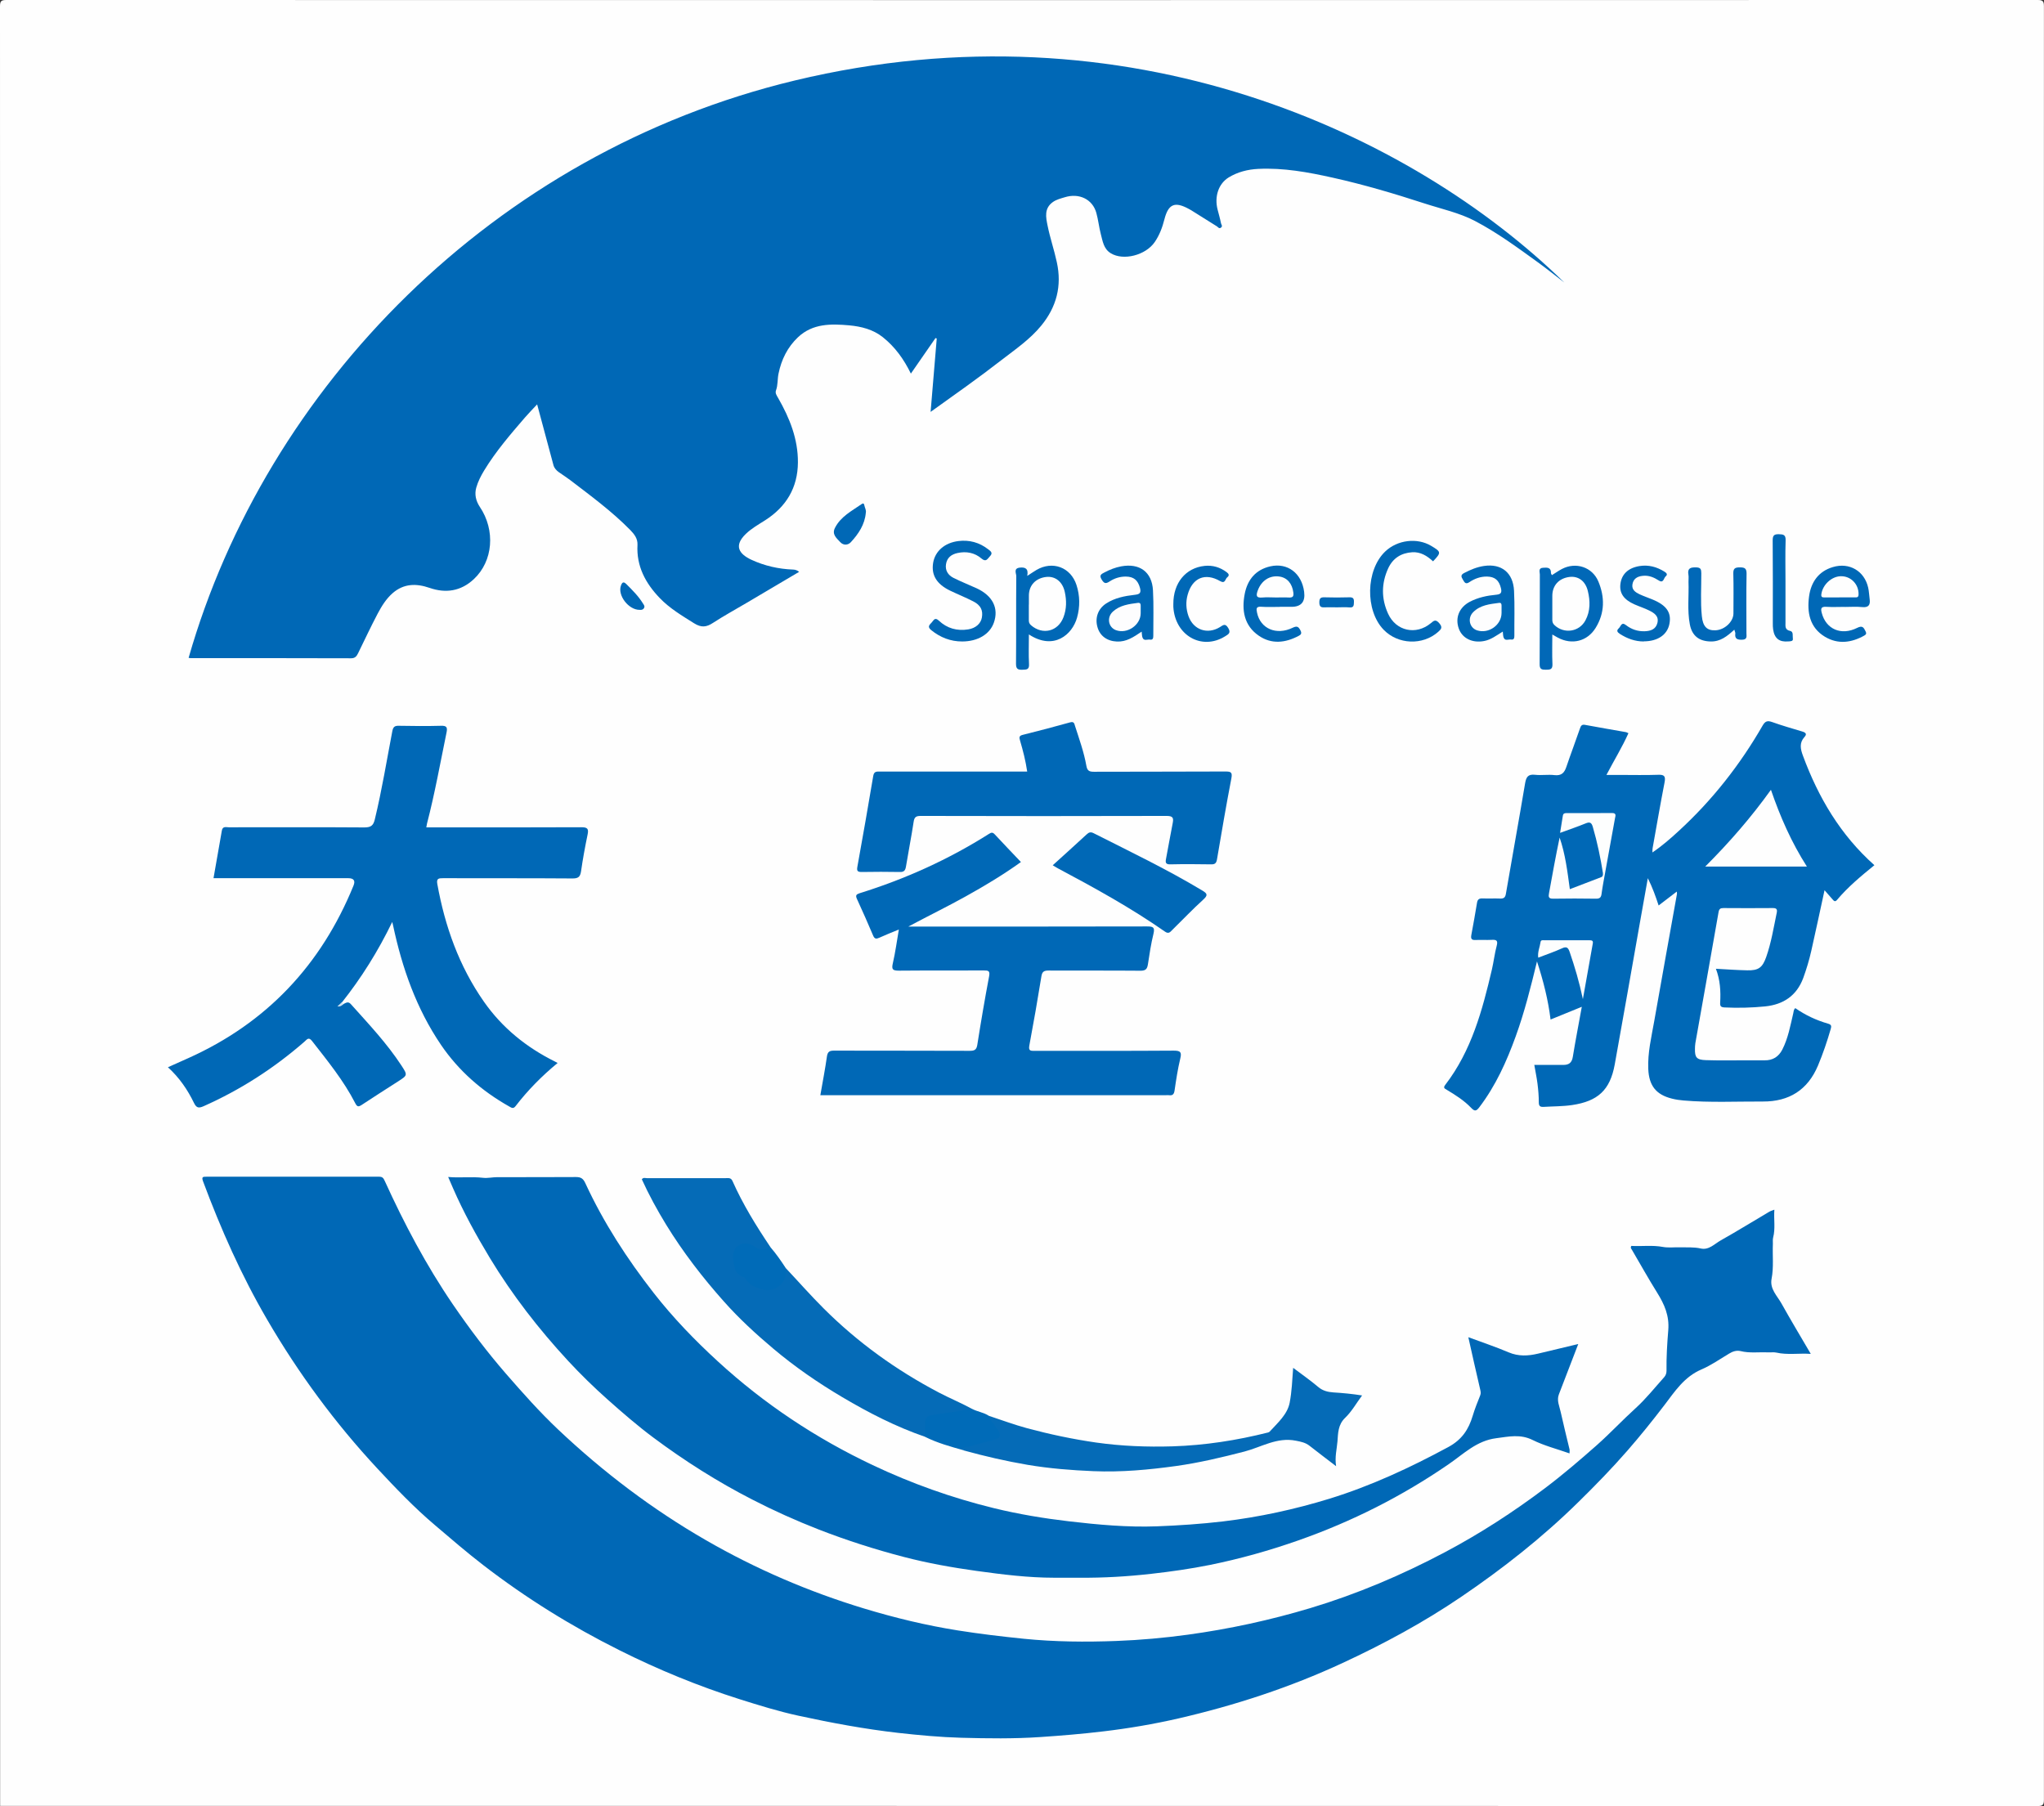 <?xml version="1.0" encoding="UTF-8"?><svg id="_图层_2" xmlns="http://www.w3.org/2000/svg" viewBox="0 0 316.11 279.32"><rect x="0" y="0" width="316.11" height="279.32" fill="#333333" stroke="none"/><defs><style>.cls-1{fill:#0168b6;}.cls-2{fill:#0168b7;}.cls-3{fill:#0068b6;}.cls-4{fill:#006bb8;}.cls-5{fill:#fefefe;}.cls-6{fill:#fdfdfe;}.cls-7{fill:#fdfefe;}.cls-8{fill:#cbe0f0;}.cls-9{fill:#056bb7;}</style></defs><g id="_图层_1-2"><path class="cls-5" d="M.02,279.3C.02,186.53,.02,93.75,0,.98,0,.18,.18,0,.98,0,105.7,.02,210.41,.02,315.12,0c.8,0,.98,.18,.98,.98-.02,92.45-.02,184.9,0,277.36,0,.8-.18,.98-.98,.98-105.03-.02-210.07-.02-315.1-.02Z"/><path class="cls-3" d="M143.92,63.72c.33-3.92,.64-7.64,.95-11.36-.06-.03-.13-.05-.19-.08-1.25,1.81-2.51,3.62-3.81,5.5-1.09-2.23-2.46-4.14-4.35-5.64-1.51-1.2-3.35-1.65-5.17-1.82-2.8-.25-5.66-.32-7.95,1.85-1.62,1.54-2.55,3.44-3,5.62-.18,.86-.08,1.75-.39,2.59-.16,.43,.12,.8,.33,1.17,1.78,3.1,3.09,6.36,3.06,9.99-.03,3.89-1.8,6.83-5.06,8.92-1.03,.66-2.1,1.25-2.99,2.11-1.91,1.84-1.05,3.11,.85,4,2.03,.94,4.21,1.44,6.46,1.52,.33,.01,.61,.1,.93,.35-2.73,1.61-5.42,3.2-8.12,4.8-1.74,1.03-3.52,2-5.21,3.1-1.02,.67-1.8,.75-2.91,.06-1.88-1.18-3.79-2.31-5.33-3.92-2.19-2.28-3.61-4.92-3.43-8.2,.05-.98-.49-1.66-1.11-2.3-2.85-2.9-6.12-5.3-9.34-7.76-.55-.42-1.15-.79-1.71-1.19-.38-.27-.7-.62-.83-1.07-.84-3.08-1.66-6.17-2.53-9.42-.68,.73-1.31,1.37-1.89,2.04-2.25,2.61-4.5,5.22-6.3,8.18-.51,.84-.96,1.73-1.22,2.64-.29,1.02-.09,2.04,.55,3,2.43,3.61,2.06,8.39-.94,11.18-2,1.86-4.33,2.21-6.84,1.34-2.06-.71-3.98-.68-5.7,.81-1.01,.88-1.71,2.02-2.33,3.19-1.06,2.01-2.02,4.07-3.02,6.11-.22,.45-.45,.78-1.09,.78-8.27-.03-16.54-.02-24.8-.02-.1,0-.21-.03-.32-.05C41.11,60.02,76.2,23.68,122.91,12.45,174.45,.06,218.35,20.67,241.92,43.69c-1.37-1.05-2.72-2.14-4.12-3.15-3.14-2.27-6.28-4.58-9.7-6.37-2.41-1.26-5.16-1.85-7.78-2.7-4.7-1.53-9.43-2.93-14.25-4-3.77-.84-7.58-1.54-11.48-1.35-1.62,.08-3.17,.47-4.57,1.32-1.57,.97-2.23,2.94-1.72,4.96,.18,.71,.39,1.41,.53,2.13,.04,.2,.3,.45,0,.67-.3,.23-.44-.07-.63-.19-1.33-.83-2.66-1.67-3.99-2.5-.12-.07-.24-.14-.36-.2-2.16-1.18-3.16-.77-3.77,1.61-.32,1.26-.76,2.44-1.5,3.52-1.4,2.04-4.85,2.93-6.81,1.72-1.1-.68-1.24-1.88-1.53-2.97-.28-1.08-.39-2.2-.69-3.27-.58-2.1-2.66-3.11-4.89-2.41-.62,.19-1.26,.34-1.82,.73-1.39,.98-1.09,2.37-.83,3.65,.38,1.9,1.02,3.75,1.43,5.66,.81,3.69-.05,6.92-2.39,9.79-1.75,2.15-4.04,3.7-6.21,5.38-3.51,2.73-7.14,5.28-10.94,8Z"/><path class="cls-3" d="M252.27,192.69c1.59,.1,3.23-.15,4.9,.16,.86,.16,1.78,.03,2.67,.06,1.06,.03,2.12-.06,3.18,.18,1.27,.29,2.14-.72,3.11-1.26,2.53-1.42,4.99-2.95,7.49-4.42,.2-.12,.43-.18,.79-.32-.11,1.5,.18,2.91-.19,4.31-.08,.3-.03,.64-.04,.96-.08,1.81,.15,3.62-.2,5.42-.3,1.56,.85,2.61,1.52,3.8,1.44,2.58,2.96,5.11,4.54,7.81-1.89-.12-3.61,.19-5.33-.2-.41-.09-.85-.01-1.28-.03-1.41-.07-2.84,.15-4.24-.2-.63-.15-1.23,.05-1.8,.4-1.4,.84-2.77,1.8-4.26,2.44-2.65,1.13-4.11,3.39-5.73,5.52-1.84,2.41-3.74,4.77-5.73,7.05-2.41,2.76-4.95,5.37-7.56,7.93-5.58,5.49-11.71,10.31-18.18,14.7-5.79,3.93-11.94,7.25-18.28,10.19-8.16,3.79-16.67,6.57-25.43,8.59-3.8,.87-7.66,1.53-11.55,1.99-3.25,.39-6.5,.66-9.77,.88-4.09,.28-8.18,.22-12.26,.11-3.23-.09-6.46-.39-9.69-.75-5.21-.59-10.36-1.55-15.47-2.66-3.08-.67-6.11-1.61-9.12-2.56-6.37-2.02-12.53-4.55-18.51-7.54-7.47-3.73-14.53-8.11-21.14-13.21-2.57-1.98-5.02-4.1-7.49-6.2-3.17-2.69-6.04-5.69-8.86-8.72-6.54-7.03-12.21-14.73-17.05-23.04-3.98-6.82-7.16-14-9.91-21.38-.26-.71,0-.71,.52-.71,8.91,0,17.82,0,26.73,0,.54,0,.67,.26,.87,.69,3.01,6.61,6.4,13.02,10.5,19.03,2.55,3.73,5.26,7.33,8.23,10.75,2.6,2.99,5.23,5.95,8.11,8.67,6.96,6.57,14.54,12.31,22.84,17.09,7.74,4.46,15.89,7.96,24.43,10.55,4.76,1.44,9.58,2.61,14.5,3.39,3.39,.54,6.79,.94,10.2,1.29,4.78,.48,9.57,.52,14.35,.34,3.68-.14,7.36-.47,11.02-.97,6.43-.88,12.73-2.25,18.94-4.11,7.22-2.17,14.14-5.11,20.79-8.63,5.44-2.88,10.6-6.22,15.52-9.93,2.78-2.1,5.43-4.37,8.04-6.68,2.05-1.82,3.91-3.82,5.94-5.66,1.62-1.47,2.99-3.2,4.45-4.83,.22-.25,.35-.58,.35-.97-.03-2.09,.1-4.2,.27-6.27,.19-2.26-.6-4.02-1.72-5.82-1.36-2.18-2.62-4.44-3.92-6.66-.08-.14-.25-.27-.07-.57Z"/><path class="cls-3" d="M244.08,207.87c-1.04,2.72-2.02,5.25-2.99,7.77-.37,.95,.08,1.83,.27,2.72,.43,1.94,.91,3.86,1.37,5.79,.04,.17,0,.35,0,.63-1.96-.69-3.93-1.19-5.7-2.07-1.91-.95-3.69-.53-5.62-.28-3.04,.38-5.04,2.42-7.34,4-7.23,4.98-15,8.9-23.29,11.81-4.47,1.57-9.02,2.85-13.66,3.79-2.98,.6-6,1.03-9.03,1.37-3.7,.42-7.4,.64-11.12,.61-1.31-.01-2.62,0-3.93,0-4.03,0-8-.5-11.99-1.05-3.8-.53-7.57-1.2-11.29-2.17-4.45-1.16-8.82-2.56-13.12-4.23-3.51-1.37-6.94-2.91-10.28-4.63-5.39-2.76-10.5-6-15.35-9.62-2.45-1.83-4.77-3.84-7.06-5.88-2.13-1.89-4.16-3.88-6.09-5.96-4.54-4.91-8.63-10.18-12.1-15.91-2.11-3.5-4.08-7.07-5.71-10.82-.24-.54-.47-1.09-.74-1.71,1.83,.17,3.61-.08,5.4,.13,.72,.08,1.46-.1,2.19-.1,4.06-.01,8.13,.01,12.19-.02,.75,0,1.1,.24,1.42,.92,2.83,6.13,6.48,11.75,10.62,17.05,2.98,3.81,6.35,7.3,9.91,10.56,7.15,6.56,15.15,11.87,23.92,16.02,6.02,2.85,12.28,5.08,18.75,6.66,3.8,.93,7.66,1.57,11.56,2.03,4.54,.53,9.09,.95,13.65,.78,3.41-.13,6.82-.36,10.23-.76,5.6-.67,11.08-1.86,16.45-3.51,6.42-1.98,12.48-4.8,18.4-8,2.1-1.14,3.13-2.72,3.76-4.83,.32-1.06,.73-2.1,1.15-3.13,.15-.36,.07-.65-.01-1-.62-2.63-1.2-5.27-1.82-8.02,2.15,.8,4.23,1.49,6.23,2.34,1.53,.65,3.02,.57,4.56,.2,2.01-.49,4.03-.97,6.19-1.48Z"/><path class="cls-3" d="M237.32,164.7c1.5,0,2.95-.01,4.41,0,.88,.01,1.36-.31,1.51-1.25,.41-2.52,.9-5.03,1.39-7.74-1.68,.69-3.23,1.32-4.83,1.97-.38-3.07-1.11-5.95-2.1-8.99-.98,4.05-1.94,7.87-3.29,11.59-1.41,3.9-3.1,7.64-5.63,10.97-.46,.6-.71,.67-1.26,.09-1.09-1.14-2.42-1.98-3.77-2.79-.36-.21-.58-.31-.24-.76,4.06-5.28,5.74-11.53,7.22-17.86,.28-1.21,.42-2.46,.74-3.66,.24-.87-.11-.95-.81-.91-.82,.04-1.64-.02-2.46,.02-.58,.03-.76-.17-.66-.74,.31-1.68,.62-3.36,.89-5.04,.09-.54,.37-.67,.88-.65,.89,.04,1.78-.02,2.67,.02,.55,.02,.81-.12,.91-.73,.97-5.68,2.01-11.35,2.96-17.03,.17-1.01,.43-1.51,1.57-1.38,.98,.11,2-.07,2.99,.05,1.07,.12,1.52-.35,1.83-1.27,.67-1.98,1.42-3.94,2.1-5.93,.15-.43,.28-.67,.8-.57,2.1,.39,4.2,.75,6.3,1.12,.13,.02,.25,.11,.4,.17-.97,2.17-2.21,4.17-3.4,6.45,.79,0,1.44,0,2.08,0,1.96,0,3.92,.05,5.88-.02,.96-.04,1.22,.18,1.03,1.17-.66,3.39-1.24,6.79-1.85,10.18-.03,.17-.02,.35-.03,.66,1.54-1.04,2.84-2.19,4.11-3.36,5.16-4.74,9.43-10.18,12.92-16.24,.4-.7,.74-.83,1.48-.57,1.54,.55,3.11,1,4.68,1.47,.52,.16,.75,.39,.32,.85-.81,.9-.62,1.83-.24,2.86,2.39,6.48,5.8,12.28,11.06,16.96-2.05,1.67-4.08,3.35-5.78,5.37-.29,.34-.47,.18-.67-.06-.39-.45-.79-.89-1.26-1.44-.7,3.23-1.36,6.31-2.05,9.38-.32,1.42-.74,2.81-1.24,4.19-1.02,2.75-3.08,4.11-5.89,4.4-2.09,.21-4.19,.26-6.29,.16-.59-.03-.7-.22-.67-.76,.1-1.75,0-3.48-.66-5.22,1.68,.09,3.27,.21,4.85,.24,1.73,.04,2.35-.41,2.93-2.06,.78-2.22,1.15-4.55,1.63-6.85,.12-.58-.09-.73-.65-.72-2.53,.02-5.06,.02-7.59,0-.47,0-.67,.12-.76,.63-1.18,6.76-2.39,13.52-3.59,20.28-.05,.28-.05,.57-.06,.85-.03,1.34,.25,1.71,1.67,1.76,1.96,.07,3.92,.03,5.88,.03,1.07,0,2.14-.01,3.21,0,1.27,.02,2.17-.54,2.75-1.66,.9-1.76,1.24-3.7,1.69-5.6,.07-.27,.04-.58,.32-.81,1.55,1.08,3.25,1.88,5.07,2.4,.56,.16,.52,.42,.4,.84-.55,1.91-1.19,3.79-1.96,5.63-1.59,3.79-4.48,5.59-8.52,5.57-4.1-.02-8.2,.19-12.29-.16-.6-.05-1.21-.14-1.79-.29-2.44-.61-3.54-1.99-3.65-4.58-.11-2.52,.49-4.95,.92-7.4,1.15-6.55,2.34-13.1,3.51-19.64,.02-.1,0-.2-.02-.4-.95,.72-1.84,1.41-2.81,2.15-.46-1.4-.92-2.71-1.67-4.22-.45,2.51-.84,4.73-1.24,6.96-1.29,7.29-2.56,14.58-3.88,21.86-.72,3.96-2.61,5.68-6.61,6.27-1.45,.21-2.91,.19-4.37,.28-.53,.03-.76-.1-.76-.7,0-.96-.08-1.92-.2-2.87-.12-.95-.32-1.89-.5-2.94Z"/><path class="cls-3" d="M53.09,155.29c.4-.17,.74-.49,1.19,.03,2.73,3.05,5.55,6.03,7.8,9.47,.98,1.5,.95,1.51-.5,2.45-1.88,1.21-3.78,2.41-5.65,3.65-.51,.33-.7,.29-.99-.27-1.8-3.51-4.28-6.54-6.69-9.63-.53-.68-.8-.2-1.16,.11-4.7,4.1-9.88,7.44-15.59,9.98-.77,.34-1.12,.29-1.51-.52-.98-2.02-2.24-3.88-4.02-5.5,1.12-.5,2.13-.95,3.15-1.41,12.12-5.44,20.55-14.41,25.55-26.68q.47-1.15-.81-1.15c-6.52,0-13.04,0-19.56,0h-1.28c.44-2.5,.87-4.93,1.29-7.36,.12-.72,.67-.51,1.09-.51,6.98,0,13.97-.03,20.95,.02,1.02,0,1.39-.29,1.62-1.26,1.09-4.5,1.83-9.07,2.7-13.61,.13-.67,.35-.87,1.02-.85,2.17,.04,4.35,.06,6.52,0,.87-.03,1.01,.25,.85,1.03-.97,4.7-1.81,9.43-3.02,14.08-.04,.16-.06,.33-.11,.6,.45,0,.83,0,1.22,0,7.59,0,15.18,.02,22.77-.02,.96,0,1.14,.26,.95,1.15-.39,1.88-.74,3.77-1.01,5.67-.13,.88-.46,1.11-1.35,1.1-6.66-.05-13.33-.02-19.99-.04-.68,0-1.04,.04-.89,.89,1.18,6.55,3.36,12.71,7.21,18.21,2.84,4.06,6.58,7.07,10.99,9.26,.12,.06,.23,.12,.41,.22-2.45,2.02-4.62,4.22-6.51,6.68-.36,.47-.65,.23-.99,.04-4.22-2.38-7.79-5.49-10.53-9.51-3.82-5.62-6.02-11.9-7.42-18.49-.02-.1-.05-.21-.13-.53-2.2,4.55-4.78,8.66-7.81,12.48-.13,.31,0,.34,.26,.25Z"/><path class="cls-3" d="M126.87,169.38c.36-2.07,.74-4.03,1.02-6,.11-.75,.43-.89,1.11-.89,6.98,.02,13.97,0,20.95,.03,.72,0,1.06-.12,1.19-.91,.56-3.55,1.16-7.09,1.83-10.62,.16-.87-.14-.9-.83-.9-4.38,.02-8.77-.01-13.15,.03-.94,0-1.13-.21-.91-1.14,.39-1.69,.62-3.42,.93-5.22-1.07,.44-2.05,.82-3.01,1.26-.48,.22-.74,.22-.97-.33-.8-1.9-1.64-3.78-2.5-5.66-.26-.56-.1-.72,.43-.89,7.06-2.2,13.75-5.22,20-9.18,.36-.23,.57-.26,.89,.09,1.3,1.41,2.64,2.79,4.04,4.27-2.77,1.99-5.62,3.69-8.53,5.31-2.91,1.62-5.9,3.07-8.88,4.67h1.11c11.94,0,23.87,.01,35.81-.02,.93,0,1.23,.13,.99,1.13-.38,1.55-.62,3.14-.86,4.72-.11,.72-.34,1-1.13,1-4.74-.04-9.48-.01-14.22-.03-.67,0-1,.13-1.12,.88-.58,3.58-1.2,7.16-1.87,10.72-.17,.89,.28,.82,.86,.82,7.16,0,14.32,.02,21.48-.03,1.04,0,1.25,.23,1,1.24-.39,1.62-.64,3.28-.88,4.93-.09,.6-.32,.8-.88,.72-.14-.02-.28,0-.43,0-17.42,0-34.85,0-52.27,0h-1.2Z"/><path class="cls-3" d="M158.86,119.34c-.25-1.7-.65-3.25-1.1-4.78-.14-.49-.2-.76,.42-.91,2.45-.61,4.89-1.25,7.32-1.93,.61-.17,.64,.19,.76,.57,.65,2.03,1.38,4.04,1.75,6.15,.14,.79,.47,.92,1.18,.92,6.77-.03,13.54,0,20.31-.04,.9,0,1.11,.13,.93,1.09-.8,4.15-1.51,8.33-2.22,12.5-.1,.56-.29,.78-.88,.77-2.1-.03-4.2-.05-6.3,0-.75,.02-.82-.25-.7-.86,.35-1.82,.66-3.64,1.02-5.45,.16-.81,.12-1.18-.91-1.18-12.68,.04-25.36,.03-38.05,0-.7,0-.98,.16-1.09,.89-.35,2.32-.81,4.62-1.19,6.94-.1,.59-.29,.86-.95,.84-1.96-.04-3.92-.03-5.88,0-.6,0-.81-.11-.69-.78,.85-4.69,1.67-9.38,2.46-14.08,.12-.73,.54-.67,1.05-.67,7.27,0,14.53,0,21.8,0h.97Z"/><path class="cls-9" d="M121.49,196.09c1.97,2.09,3.86,4.25,5.9,6.28,5.27,5.26,11.24,9.55,17.83,13.01,1.7,.89,3.47,1.62,5.16,2.54-.71,.56-1.6,.47-2.42,.64-1.1,.24-2.23,.36-3.35,.52-.86,.12-1.22,.57-1.22,1.42,0,.58,.16,1.21-.31,1.72-4.51-1.55-8.73-3.72-12.82-6.14-3.77-2.23-7.38-4.72-10.73-7.55-2.68-2.26-5.26-4.63-7.6-7.27-3.31-3.72-6.32-7.63-8.92-11.87-1.38-2.26-2.65-4.58-3.75-7,.23-.32,.54-.18,.79-.18,4.06-.01,8.12,0,12.19,0,.4,0,.8-.1,1.04,.44,1.61,3.62,3.68,6.97,5.88,10.24-.56,.78-1.29,.79-2.06,.39-.51-.26-1.01-.52-1.59-.61-.71-.1-1.26,.16-1.63,.77-.55,.92-.1,2.99,.81,3.57,.42,.27,.81,.57,1.14,.95,.76,.85,1.77,1.17,2.86,1.26,1.09,.09,2.53-1.2,2.66-2.33,.03-.27-.1-.57,.14-.81Z"/><path class="cls-9" d="M152.93,218.97c1.97,.65,3.92,1.38,5.92,1.92,3.5,.94,7.05,1.69,10.65,2.21,3.95,.56,7.9,.71,11.86,.59,4.99-.16,9.9-.92,14.74-2.14,.1-.02,.21-.08,.27-.15,1.23-1.35,2.73-2.64,3.08-4.46,.33-1.7,.4-3.49,.54-5.39,1.34,1.01,2.66,1.93,3.89,2.97,.7,.59,1.49,.77,2.32,.83,1.44,.09,2.88,.22,4.45,.47-.89,1.2-1.6,2.48-2.61,3.45-1.13,1.07-1.1,2.41-1.2,3.68-.1,1.19-.43,2.38-.21,3.81-1.47-1.13-2.79-2.12-4.1-3.15-.63-.5-1.34-.64-2.12-.79-2.92-.59-5.35,1-7.97,1.68-3.48,.9-6.97,1.73-10.54,2.23-4.25,.59-8.51,.98-12.79,.8-3.4-.14-6.8-.41-10.19-.98-3.34-.57-6.63-1.33-9.89-2.23-.15-.55-.16-.59,.47-.77,1.16-.33,2.34-.61,3.51-.94,1.41-.41,1.44-.54,.7-1.79-.33-.57-1.14-.96-.81-1.82Z"/><path class="cls-3" d="M162.82,133.81c1.81-1.64,3.53-3.19,5.23-4.76,.36-.34,.64-.42,1.1-.18,5.65,2.86,11.36,5.59,16.79,8.86,.77,.46,.9,.71,.16,1.39-1.66,1.51-3.21,3.14-4.81,4.71-.3,.29-.54,.67-1.13,.25-5.26-3.67-10.87-6.76-16.53-9.77-.25-.13-.48-.29-.81-.48Z"/><path class="cls-2" d="M240.07,98.12c0,1.62-.05,3.11,.02,4.59,.04,.88-.41,.86-1.04,.87-.63,0-.95-.08-.94-.85,.04-4.63,.01-9.26,.03-13.88,0-.39-.28-1,.51-1.04,.63-.04,1.24-.08,1.21,.83,0,.09,.09,.19,.15,.31,.52-.32,1.01-.67,1.54-.95,2.15-1.13,4.7-.31,5.64,1.93,1.01,2.42,1,4.87-.41,7.16-1.29,2.11-3.68,2.69-5.85,1.53-.24-.13-.48-.27-.87-.49Z"/><path class="cls-3" d="M158.88,89.06c.59-.38,.99-.66,1.41-.91,2.49-1.46,5.3-.42,6.19,2.32,.54,1.66,.56,3.37,.09,5.05-.73,2.62-3.59,5.13-7.45,2.6,0,1.59-.06,3.09,.02,4.59,.05,.87-.38,.85-1.02,.87-.69,.02-.99-.1-.99-.91,.04-4.52,0-9.04,.04-13.56,0-.44-.46-1.2,.53-1.32,.86-.1,1.38,.15,1.17,1.27Z"/><path class="cls-3" d="M148.81,99.21c-1.82,0-3.39-.62-4.8-1.76-.64-.52-.26-.81,.08-1.18,.31-.32,.47-.88,1.11-.28,1.26,1.19,2.81,1.63,4.54,1.35,1.14-.18,1.95-.89,2.11-1.83,.2-1.12-.18-1.92-1.35-2.51-1.17-.6-2.39-1.09-3.58-1.66-2.08-1.01-2.91-2.41-2.61-4.28,.3-1.81,1.77-3.11,3.9-3.38,1.7-.21,3.25,.21,4.61,1.27,.36,.28,.81,.55,.27,1.09-.38,.39-.58,.95-1.3,.34-1.05-.9-2.34-1.15-3.71-.85-.96,.21-1.63,.73-1.78,1.74-.15,.97,.34,1.69,1.15,2.1,1.17,.59,2.4,1.07,3.6,1.62,2.48,1.15,3.44,3.09,2.65,5.32-.64,1.8-2.5,2.9-4.91,2.9Z"/><path class="cls-3" d="M221.62,86.81c-.91-.84-1.93-1.48-3.22-1.4-1.7,.11-2.98,.91-3.71,2.48-1.07,2.33-1.08,4.7-.02,7.02,1.22,2.69,4.32,3.37,6.6,1.48,.5-.42,.76-.65,1.32,0,.56,.65,.29,.92-.18,1.34-2.39,2.11-6.19,1.97-8.42-.33-2.9-2.99-2.77-9.24,.24-12.11,1.89-1.8,4.94-2.17,7.12-.86,1.55,.93,1.56,1.02,.28,2.38Z"/><path class="cls-3" d="M176.57,97.68c-1.27,.86-2.39,1.61-3.84,1.54-1.53-.07-2.63-.87-3.01-2.25-.4-1.43,.1-2.82,1.34-3.63,1.35-.88,2.89-1.17,4.45-1.35,.72-.08,1.01-.27,.79-1.07-.33-1.19-.96-1.74-2.2-1.75-.92,0-1.77,.27-2.52,.77-.61,.4-.85,.27-1.21-.32-.42-.68-.03-.84,.44-1.09,.82-.43,1.67-.77,2.59-.94,2.83-.52,4.75,.85,4.91,3.7,.13,2.34,.04,4.7,.05,7.05,0,.38-.08,.66-.52,.58-.4-.07-.97,.3-1.17-.38-.07-.23-.06-.48-.11-.86Z"/><path class="cls-3" d="M232.39,97.69c-1,.62-1.82,1.25-2.87,1.45-1.81,.35-3.39-.42-3.92-1.94-.58-1.65,.06-3.26,1.71-4.13,1.28-.67,2.68-.96,4.1-1.09,.73-.07,.88-.34,.71-1.03-.3-1.21-.93-1.76-2.17-1.78-1-.01-1.9,.32-2.7,.86-.61,.41-.76,.03-1.02-.4-.26-.43-.36-.71,.19-1,.99-.52,2-.94,3.1-1.1,2.69-.39,4.49,1.04,4.63,3.84,.12,2.31,.03,4.63,.05,6.94,0,.36-.05,.67-.5,.6-.41-.07-.97,.3-1.18-.36-.07-.23-.07-.49-.11-.87Z"/><path class="cls-1" d="M197.93,93.86c-.96,0-1.93,.05-2.88-.02-.8-.06-.77,.32-.65,.89,.5,2.49,2.98,3.59,5.53,2.35,.69-.33,.9-.13,1.19,.42,.22,.43,.12,.64-.27,.84-2.06,1.09-4.19,1.34-6.17-.02-2.28-1.56-2.67-3.94-2.18-6.47,.43-2.19,1.68-3.74,3.96-4.26,2.66-.6,4.86,1.06,5.23,3.94q.3,2.32-1.96,2.32c-.61,0-1.21,0-1.82,0Z"/><path class="cls-3" d="M285.31,93.86c-.96,0-1.92,.05-2.88-.01-.83-.05-.86,.3-.69,.95,.65,2.5,2.99,3.55,5.47,2.31,.83-.42,1.01-.06,1.3,.52,.17,.33,.11,.49-.2,.67-2,1.12-4.08,1.38-6.08,.18-2.36-1.42-2.79-3.77-2.45-6.26,.3-2.18,1.45-3.86,3.69-4.52,2.54-.76,4.87,.61,5.45,3.19,.13,.58,.15,1.2,.23,1.79,.12,.9-.19,1.31-1.17,1.21-.88-.09-1.78-.02-2.67-.02Z"/><path class="cls-4" d="M152.93,218.97c.27,.86,.96,1.46,1.4,2.22,.5,.86,.41,1.18-.54,1.46-1.32,.39-2.67,.69-3.98,1.09-.26,.08-.91-.14-.74,.57-2.04-.57-4.08-1.13-5.99-2.08,0-.75,.01-1.49,0-2.24,0-.63,.31-1.02,.92-1.11,2.12-.33,4.25-.64,6.38-.96,.82,.42,1.77,.53,2.55,1.05Z"/><path class="cls-2" d="M268.2,97.4c-1.11,1.02-2.15,1.84-3.63,1.81-1.79-.03-2.89-.86-3.23-2.63-.42-2.19-.13-4.4-.21-6.61-.01-.36,.05-.72-.01-1.07-.18-1.01,.3-1.17,1.19-1.15,.72,.02,.79,.3,.8,.9,.01,2.21-.14,4.42,.08,6.62,.16,1.65,.81,2.28,2.14,2.21,1.4-.07,2.74-1.33,2.75-2.59,0-2.07,.04-4.13-.02-6.2-.02-.79,.29-.94,.99-.94,.73,0,1.07,.11,1.06,.98-.06,3.06-.02,6.13-.02,9.19,0,.47,.17,1-.67,1.02-.75,.02-1.16-.14-1.05-.97,.02-.13-.07-.26-.15-.58Z"/><path class="cls-4" d="M121.49,196.09c.47,1.97-1.38,3.81-3.37,3.37-1.14-.25-2.17-.65-2.82-1.69-.07-.11-.2-.24-.32-.27-1.09-.32-1.38-1.13-1.52-2.17-.14-1.01-.23-1.94,.66-2.62,.9-.69,1.89-.41,2.67,.14,.85,.59,1.57,.45,2.37,.05,.87,1,1.62,2.09,2.34,3.19Z"/><path class="cls-1" d="M254.23,99.21c-1.36,0-2.57-.44-3.71-1.17-.41-.27-.57-.51-.16-.88,.31-.28,.39-1.04,1.1-.48,.84,.65,1.79,.98,2.88,.95,.93-.03,1.73-.29,1.98-1.28,.27-1.07-.5-1.55-1.29-1.94-.73-.36-1.52-.61-2.26-.94-1.67-.74-2.34-1.74-2.17-3.15,.19-1.52,1.2-2.48,2.94-2.77,1.4-.23,2.68,.12,3.87,.86,.3,.19,.56,.43,.19,.73-.31,.26-.32,1.12-1.06,.64-.77-.49-1.56-.83-2.5-.72-.83,.09-1.44,.45-1.58,1.32-.13,.83,.46,1.22,1.08,1.52,.64,.3,1.32,.53,1.98,.8,2.21,.9,3,2.03,2.66,3.79-.32,1.68-1.81,2.7-3.96,2.7Z"/><path class="cls-3" d="M181.46,93.41c-.01-3.25,1.9-5.58,4.83-5.89,1.26-.13,2.38,.21,3.4,.96,.37,.27,.47,.53,.1,.81-.32,.25-.29,1.04-1.08,.59-2.33-1.35-4.3-.52-5.03,2.08-.32,1.13-.26,2.26,.13,3.35,.76,2.11,2.93,2.86,4.85,1.68,.51-.32,.83-.63,1.29,.14,.48,.79-.03,.99-.5,1.29-3.6,2.23-7.75-.15-7.99-4.58,0-.14,0-.28,0-.43Z"/><path class="cls-3" d="M276.13,90c0,2.1-.01,4.2,0,6.29,0,.53-.12,1.12,.73,1.29,.54,.11,.34,.79,.41,1.2,.07,.42-.39,.4-.7,.42-1.39,.13-2.15-.46-2.35-1.86-.05-.31-.05-.64-.05-.96,0-4.27,.02-8.53-.02-12.8,0-.74,.19-.97,.94-.96,.72,.02,1.09,.08,1.06,.96-.07,2.13-.02,4.27-.02,6.4Z"/><path class="cls-3" d="M133.9,79.31c-.16,1.82-1.13,3.26-2.32,4.55-.41,.44-1.12,.55-1.65-.03-.56-.61-1.3-1.18-.81-2.17,.89-1.78,2.62-2.64,4.15-3.71,.24-.17,.36-.06,.41,.23,.07,.37,.31,.71,.22,1.13Z"/><path class="cls-3" d="M98.93,94.32c-1.72,.02-3.45-2.25-2.9-3.75,.22-.6,.44-.63,.87-.2,.92,.92,1.84,1.83,2.53,2.95,.16,.25,.34,.45,.15,.75-.16,.25-.4,.27-.66,.25Z"/><path class="cls-1" d="M206.76,93.93c-.64,0-1.28-.03-1.92,0-.59,.04-.8-.15-.8-.77,0-.61,.18-.8,.79-.78,1.28,.04,2.56,.04,3.84,0,.56-.02,.74,.16,.72,.72-.02,.51,0,.91-.71,.84-.63-.06-1.28-.01-1.92-.01Z"/><path class="cls-8" d="M53.09,155.29c-.2,.23-.42,.42-.91,.36,.26-.25,.46-.43,.65-.62,.09,.08,.17,.17,.26,.25Z"/><path class="cls-5" d="M279.44,134.02h-15.72c3.74-3.74,7.09-7.59,10.16-11.87,1.44,4.18,3.15,8.09,5.56,11.87Z"/><path class="cls-6" d="M248.24,134.96c-.19,1.09-.41,2.17-.55,3.26-.07,.58-.28,.78-.87,.77-2.21-.03-4.42-.04-6.63,0-.72,.01-.73-.31-.63-.85,.52-2.86,1.03-5.72,1.64-8.6,.88,2.54,1.2,5.2,1.58,7.98,1.65-.63,3.25-1.25,4.85-1.86,.26-.1,.26-.3,.28-.52,.06-.15,.14-.25,.32-.2Z"/><path class="cls-7" d="M248.24,134.96c-.11,.07-.21,.13-.32,.2-.39-2.46-.89-4.89-1.59-7.28-.2-.68-.47-.8-1.12-.53-1.24,.51-2.52,.94-3.94,1.46,.16-.96,.3-1.81,.43-2.66,.06-.39,.34-.4,.63-.4,2.31,0,4.62,.02,6.94-.01,.77-.01,.56,.45,.49,.83-.5,2.8-1.01,5.59-1.52,8.38Z"/><path class="cls-7" d="M244.8,154.54c-.56-2.67-1.26-5.01-2.05-7.32-.24-.69-.49-.88-1.21-.54-1.16,.53-2.37,.94-3.65,1.43-.12-.89,.25-1.63,.36-2.41,.05-.36,.36-.28,.59-.28,2.31,0,4.62,0,6.93,0,.34,0,.65,0,.56,.5-.5,2.79-1,5.58-1.54,8.64Z"/><path class="cls-5" d="M240.07,93.55c0-.46,0-.92,0-1.39,0-1.61,1.01-2.72,2.65-2.93,1.35-.17,2.46,.61,2.84,2.16,.38,1.54,.41,3.11-.37,4.56-.97,1.81-3.34,2.13-4.82,.7-.26-.26-.31-.54-.3-.86,0-.75,0-1.49,0-2.24Z"/><path class="cls-5" d="M159.12,93.51c0-.46,0-.93,0-1.39,0-1.59,1.05-2.71,2.69-2.89,1.4-.15,2.52,.75,2.86,2.31,.29,1.31,.29,2.61-.19,3.89-.83,2.24-3.23,2.83-5.03,1.27-.28-.24-.35-.5-.34-.84,.01-.78,0-1.57,0-2.35Z"/><path class="cls-6" d="M176.41,94.84c0,1.84-2.09,3.26-3.83,2.62-1.18-.44-1.46-1.97-.46-2.88,1.08-.98,2.47-1.16,3.85-1.34,.32-.04,.45,.12,.44,.43,0,.39,0,.78,0,1.17Z"/><path class="cls-6" d="M232.22,94.79c0,1.87-1.99,3.28-3.79,2.7-1.16-.38-1.52-1.86-.62-2.79,1.09-1.12,2.57-1.27,4.02-1.46,.35-.05,.4,.21,.39,.48,0,.36,0,.71,0,1.07Z"/><path class="cls-5" d="M197.17,92.4c-.64,0-1.28-.05-1.92,.01-1.06,.11-.99-.39-.72-1.12,.56-1.49,1.82-2.32,3.28-2.13,1.25,.16,2.03,1.08,2.21,2.48,.09,.66-.14,.8-.73,.77-.71-.04-1.42,0-2.13,0Z"/><path class="cls-5" d="M284.44,92.4c-.75,0-1.49-.01-2.24,0-.37,0-.59-.03-.52-.52,.2-1.43,1.55-2.71,2.96-2.76,1.59-.06,2.85,1.25,2.79,2.84-.02,.44-.24,.43-.54,.43-.82,0-1.63,0-2.45,0Z"/></g></svg>